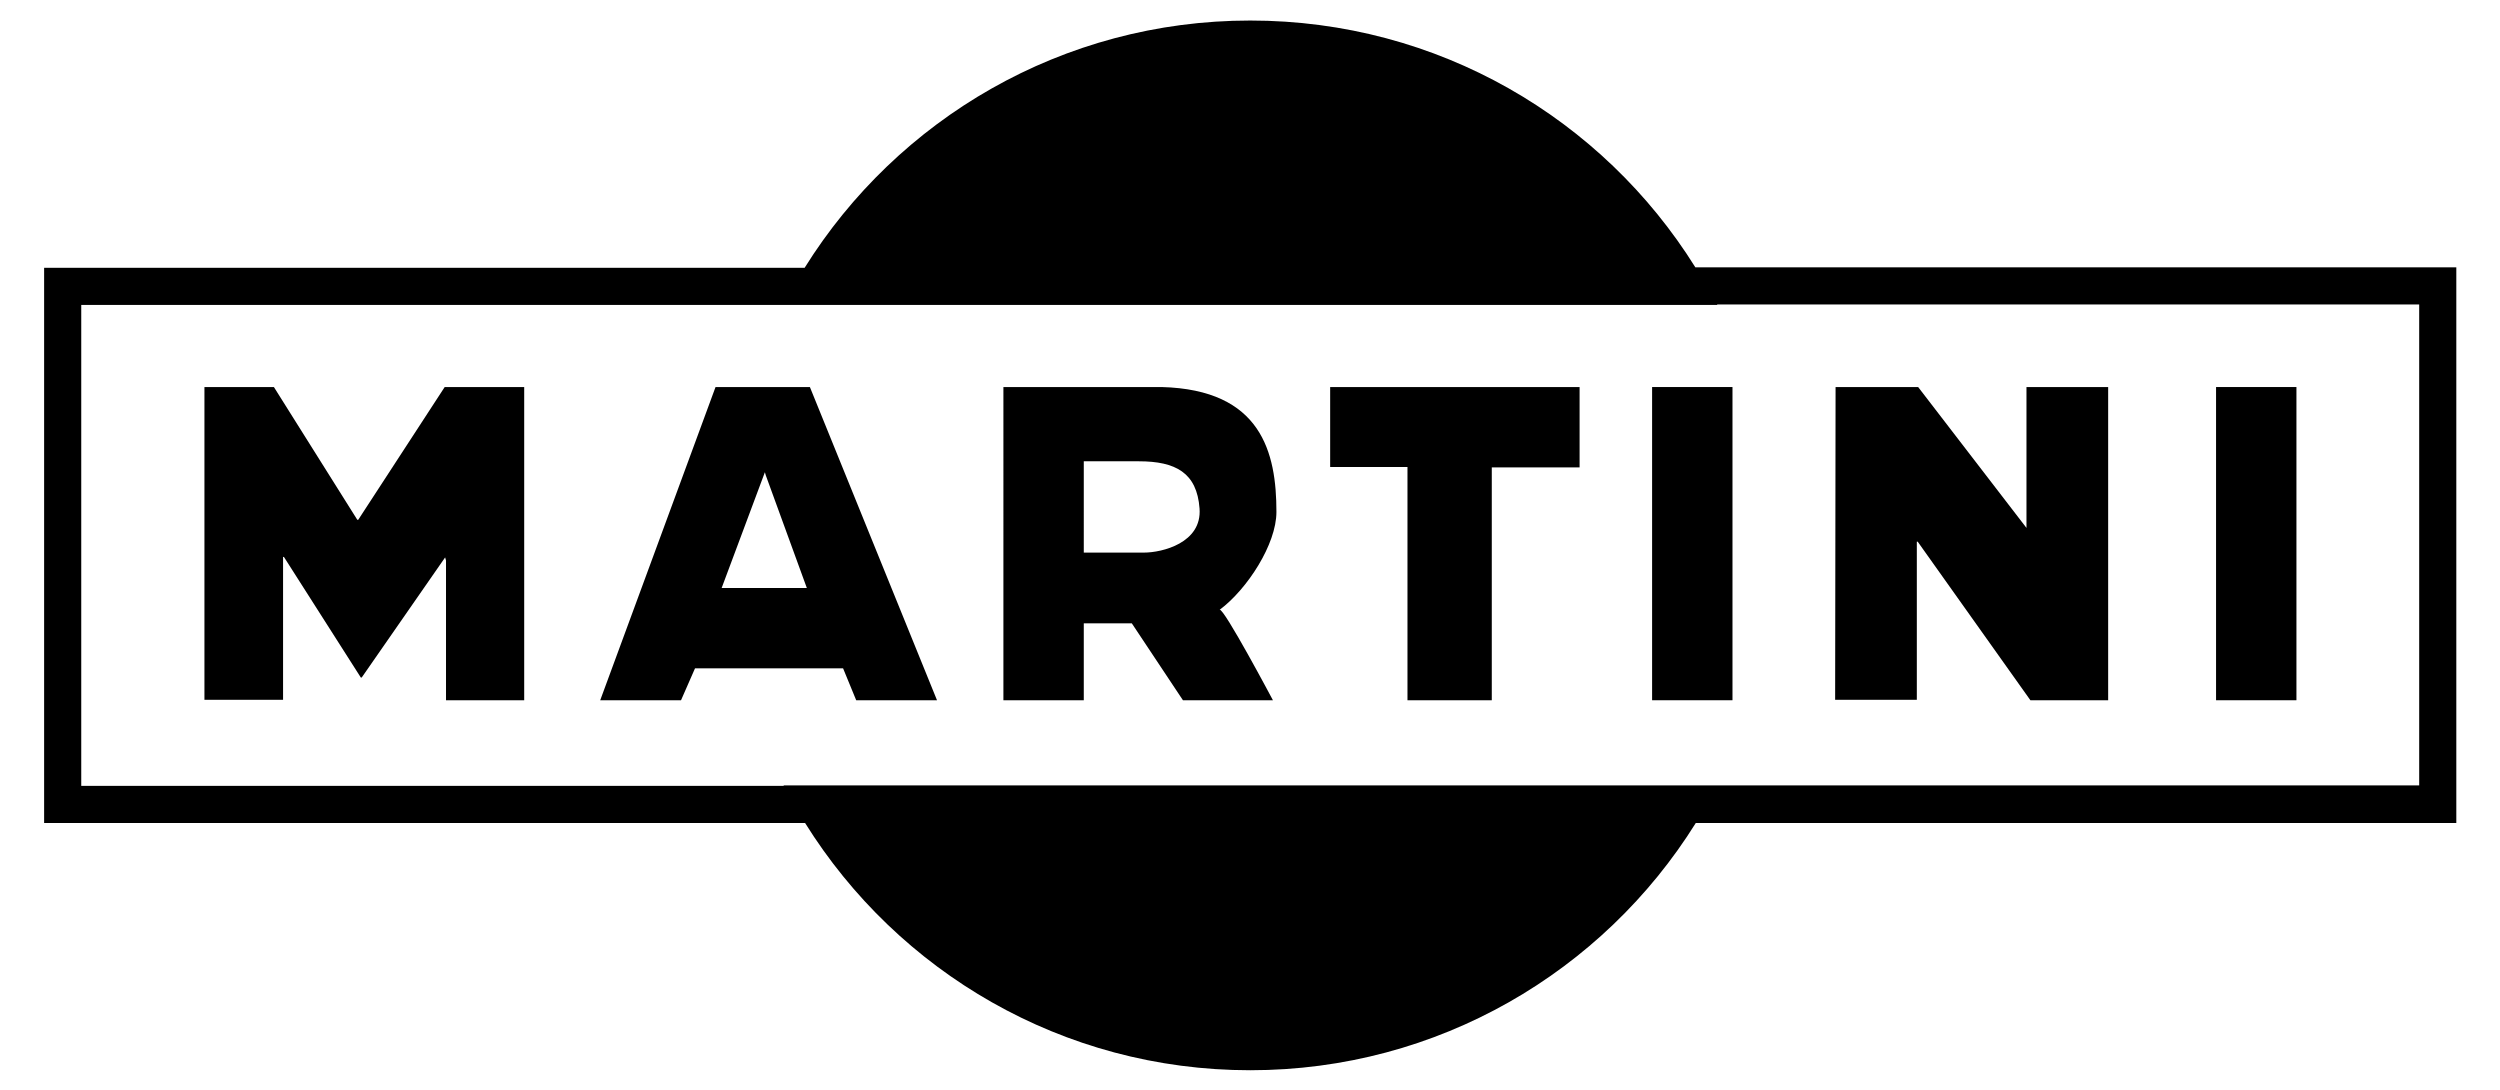 <?xml version="1.0" encoding="utf-8"?>
<!-- Generator: Adobe Illustrator 22.0.1, SVG Export Plug-In . SVG Version: 6.00 Build 0)  -->
<svg version="1.1" id="Calque_1" xmlns="http://www.w3.org/2000/svg" xmlns:xlink="http://www.w3.org/1999/xlink" x="0px" y="0px"
	 viewBox="0 0 572.3 249.6" style="enable-background:new 0 0 572.3 249.6;" xml:space="preserve">
<path d="M46.8,88.6h15.9L81.8,119H82l19.8-30.4H120v71.7h-17.9v-32l-0.2-0.7l-19.1,27.5h-0.2L65,127.5h-0.2v32.7h-18V88.6z"/>
<path d="M163.8,88.6h21.6l29.1,71.7H196l-3-7.3h-33.9l-3.2,7.3h-18.5L163.8,88.6z M184.7,134.6l-9.4-25.8l-0.2-0.7l-9.9,26.5H184.7z
	"/>
<path d="M229.7,88.6h36.2c22.9,0.6,26.3,15,26.3,28.6c0,7.4-6.7,17.7-13,22.4c0.9-0.6,12.2,20.7,12.2,20.7h-20.6l-11.7-17.6h-11
	v17.6h-18.4L229.7,88.6L229.7,88.6z M248.1,126.5h13.8c4.1,0,13.3-2.2,12.7-10.1c-0.6-8.2-5.5-10.8-13.9-10.8h-12.6V126.5
	L248.1,126.5z"/>
<path d="M322.2,106.9h-17.7V88.6h57.1V107h-20.1v53.3h-19.3V106.9L322.2,106.9z"/>
<path d="M420.2,88.6h18.9l25.3,32.9h-0.5V88.6h18.7v71.7h-17.8L439,124h-0.2v36.2h-18.7L420.2,88.6L420.2,88.6z"/>
<path d="M507.3,88.6h18.4v71.7h-18.4L507.3,88.6L507.3,88.6z"/>
<path d="M378.2,88.6h18.4v71.7h-18.4V88.6z"/>
<path d="M562.3,61.2H388.1c-21.2-34-58.9-56.5-101.9-56.5s-80.8,22.6-102,56.6H10.1v127.1h174.2c21.2,34,58.9,56.6,101.9,56.6
	s80.8-22.6,102-56.6h174.1L562.3,61.2L562.3,61.2z M553.8,179.8H393.1h-7.7h-206v0.1H18.6V69.8h160.8h8.2h205.5v-0.1h160.7V179.8z"
	/>
</svg>
